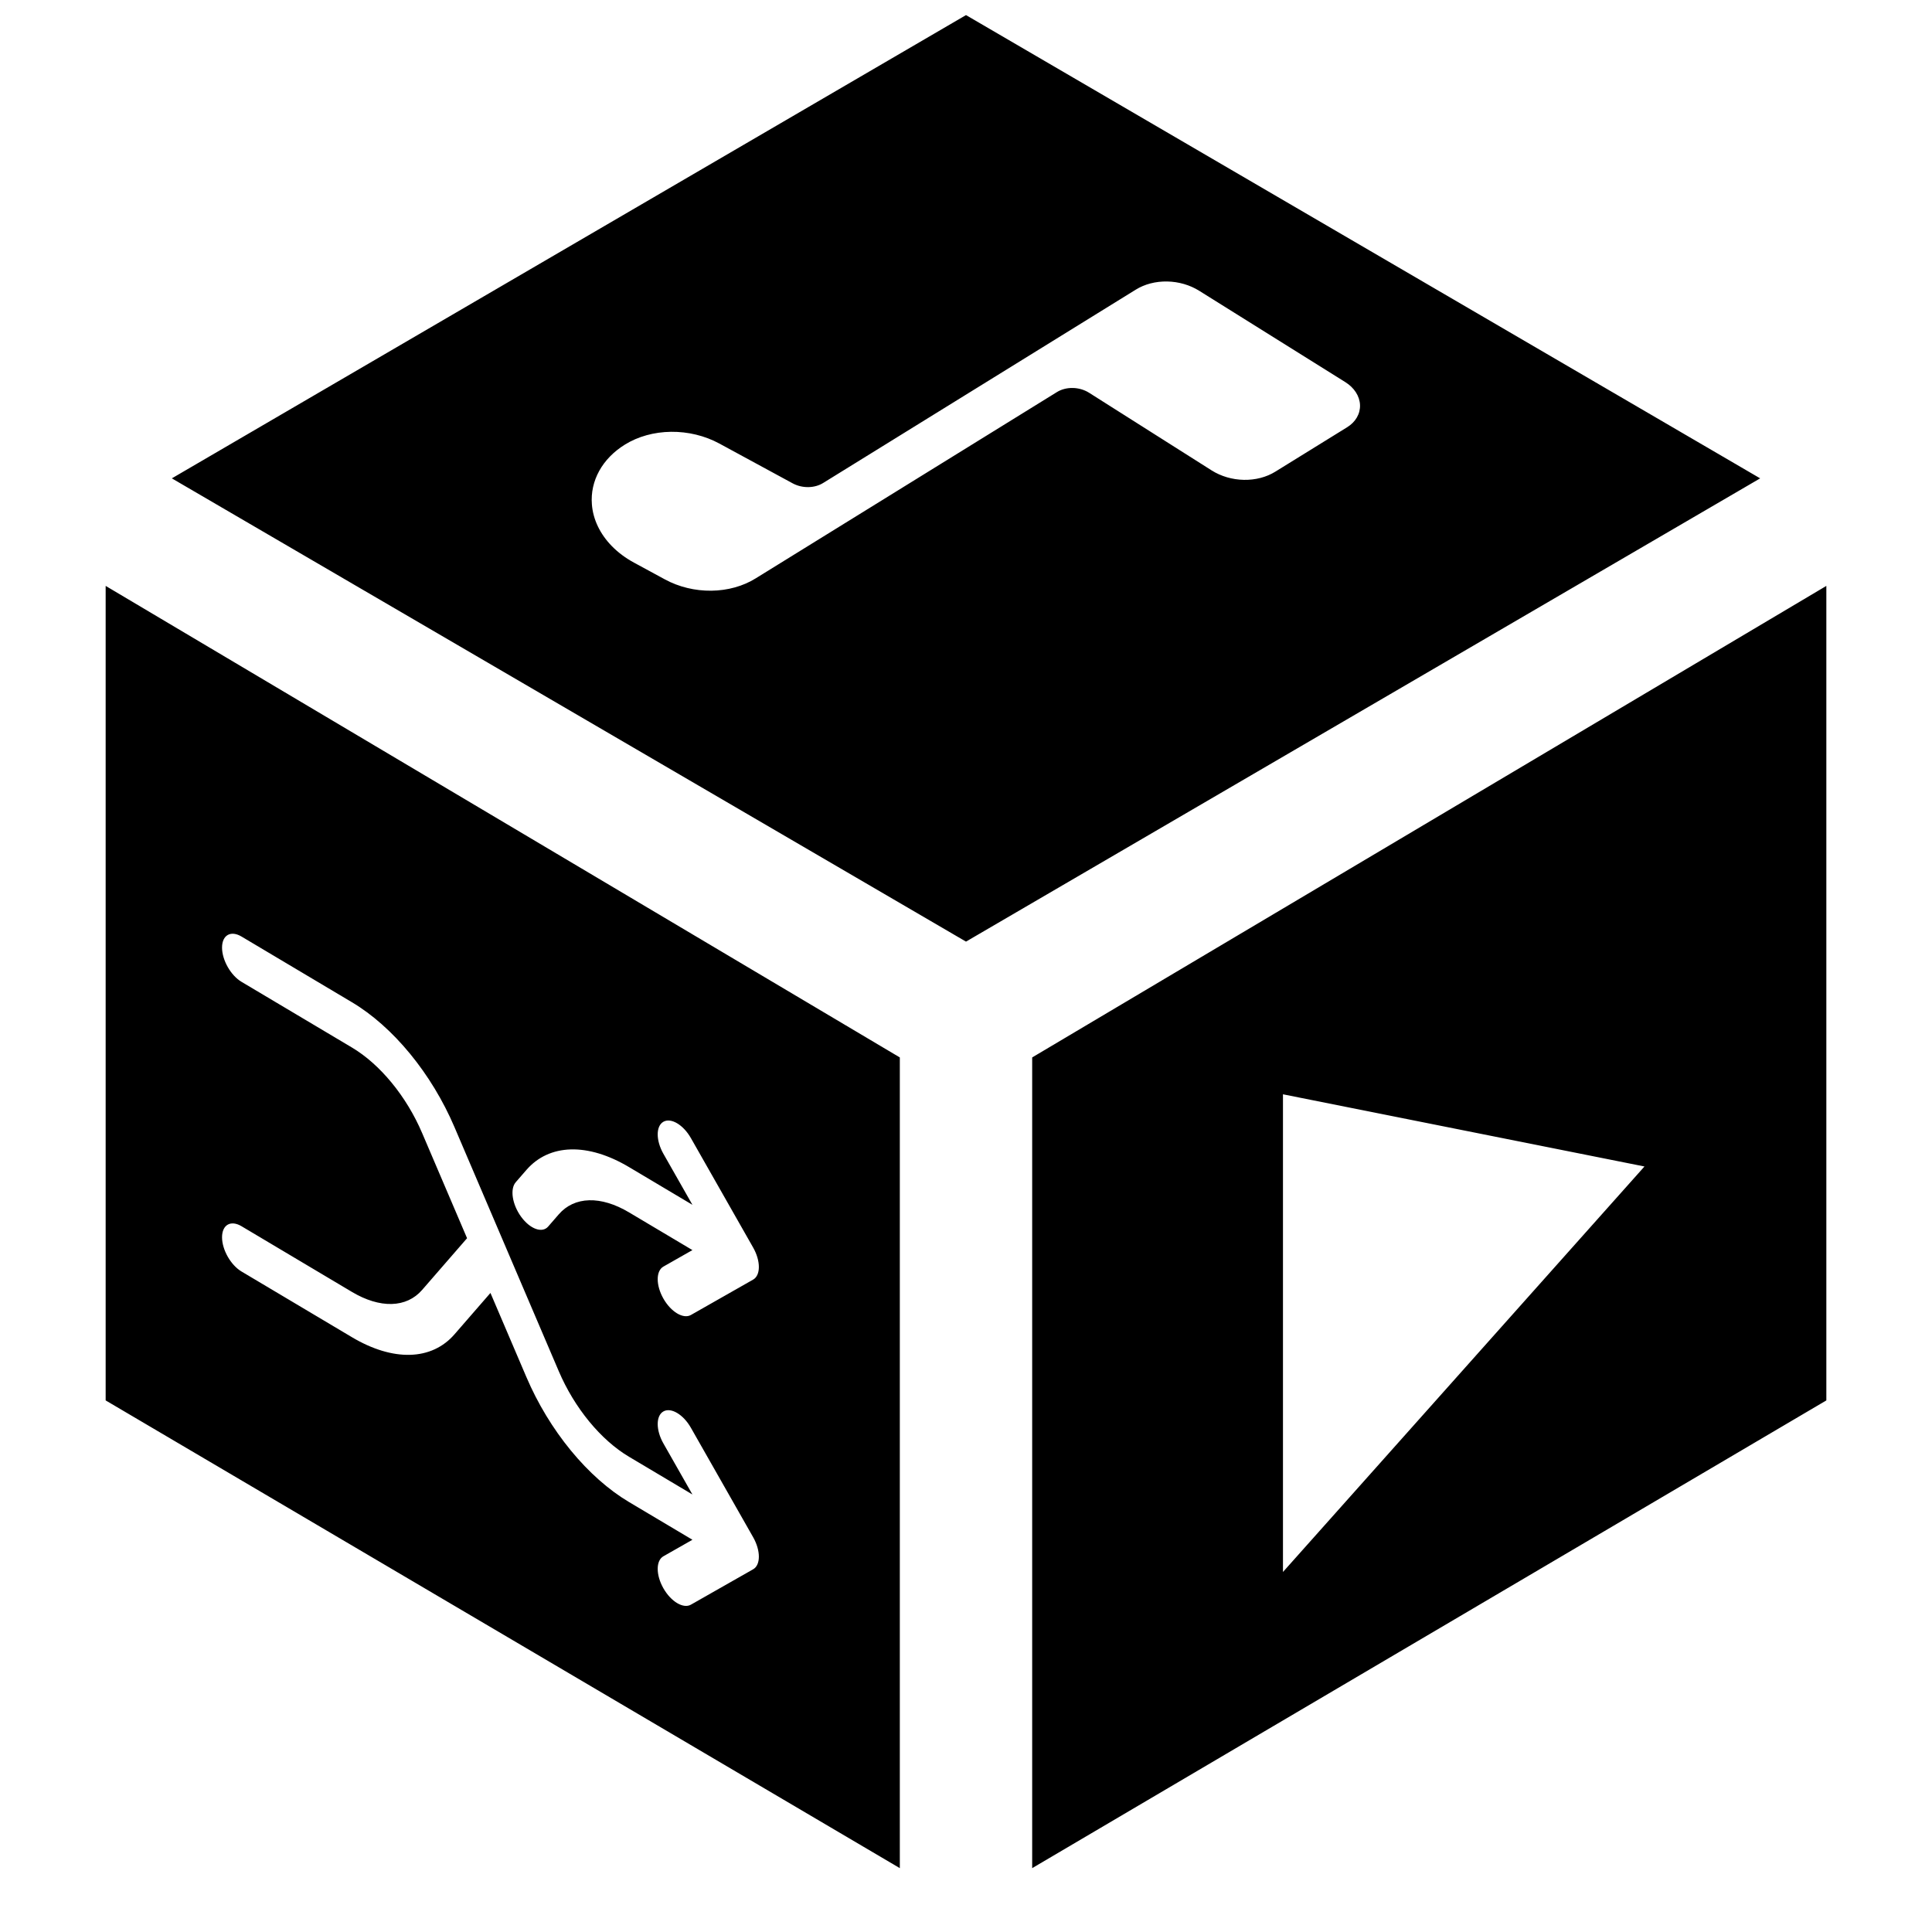 <svg width="512" height="512" viewBox="0 0 512 512" fill="none" xmlns="http://www.w3.org/2000/svg">
<path fill-rule="evenodd" clip-rule="evenodd" d="M256 4L45.538 126.769L256 249.538L466.462 126.769L256 4ZM238.462 495.077L28 371.124V155.269L238.462 280.231V495.077ZM273.538 495.077V280.231L484 155.269V371.124L273.538 495.077ZM435.802 309.13L340 416.59V290L435.802 309.13ZM175.809 297.277C177.823 296.132 181.088 298.074 183.101 301.615L199.595 330.62C201.609 334.161 201.609 337.96 199.595 339.105L183.101 348.484C181.088 349.629 177.823 347.687 175.809 344.146C173.795 340.605 173.795 336.806 175.809 335.66L183.5 331.287L166.676 321.278C163 319.091 159.38 317.993 156.139 318.083C152.898 318.173 150.135 319.448 148.095 321.794L145.261 325.056C143.682 326.874 140.48 325.715 138.111 322.468C135.741 319.22 135.1 315.114 136.679 313.296L139.514 310.033L139.515 310.032C142.496 306.603 146.535 304.74 151.273 304.608C156.011 304.477 161.302 306.081 166.676 309.278L183.5 319.287L175.809 305.762C173.795 302.221 173.795 298.422 175.809 297.277ZM58.844 251.124C58.844 247.81 61.152 246.498 64 248.192L93.273 265.607C98.647 268.805 103.938 273.496 108.676 279.266C113.414 285.035 117.453 291.704 120.434 298.68L120.434 298.681L134.199 330.895C134.244 330.997 134.287 331.099 134.329 331.201L148.095 363.42C150.135 368.193 152.898 372.755 156.139 376.702C159.38 380.648 163 383.858 166.676 386.045L183.5 396.054L175.809 382.529C173.795 378.988 173.795 375.189 175.809 374.044C177.823 372.899 181.088 374.841 183.101 378.383L199.595 407.387C201.609 410.928 201.609 414.727 199.595 415.872L183.101 425.252C181.088 426.397 177.823 424.454 175.809 420.913C173.795 417.372 173.795 413.573 175.809 412.428L183.5 408.054L166.676 398.045C161.302 394.848 156.011 390.156 151.273 384.387C146.535 378.617 142.496 371.949 139.515 364.972L139.514 364.972L129.974 342.643L120.434 353.62L120.434 353.621C117.453 357.05 113.414 358.913 108.676 359.044C103.938 359.176 98.647 357.572 93.273 354.375L64 336.959C61.152 335.265 58.844 331.205 58.844 327.891C58.844 324.578 61.152 323.265 64 324.959L93.273 342.375C96.949 344.562 100.568 345.659 103.81 345.569C107.051 345.479 109.814 344.205 111.853 341.859L111.854 341.859L123.777 328.139L111.854 300.232L111.853 300.232C109.814 295.459 107.051 290.897 103.81 286.951C100.568 283.004 96.949 279.795 93.273 277.607L64 260.192C61.152 258.498 58.844 254.438 58.844 251.124ZM156.857 133.664C157.159 137.658 159.02 141.54 162.174 144.757C163.832 146.441 165.806 147.909 168.02 149.106L176.238 153.565C179.908 155.551 184.2 156.593 188.508 156.542C192.817 156.492 196.923 155.352 200.248 153.284L280.052 103.931C281.236 103.186 282.718 102.794 284.262 102.817C285.806 102.841 287.324 103.278 288.576 104.059L321.109 124.67C323.573 126.227 326.57 127.105 329.624 127.165C332.679 127.224 335.615 126.462 337.968 124.999L357.005 113.225C358.112 112.54 358.995 111.652 359.587 110.628C360.178 109.605 360.463 108.473 360.418 107.32C360.374 106.167 360.001 105.023 359.33 103.976C358.658 102.929 357.705 102.007 356.544 101.28L317.809 77.065C315.346 75.52 312.356 74.651 309.311 74.596C306.266 74.54 303.34 75.301 300.993 76.759L218.173 127.977C217.056 128.679 215.673 129.068 214.22 129.089C212.767 129.11 211.318 128.763 210.077 128.096L190.611 117.531C186.787 115.464 182.316 114.38 177.828 114.433C173.34 114.487 169.062 115.674 165.599 117.828C162.648 119.655 160.317 122.044 158.797 124.797C157.278 127.55 156.612 130.589 156.857 133.664Z" fill="black"/>
</svg>
